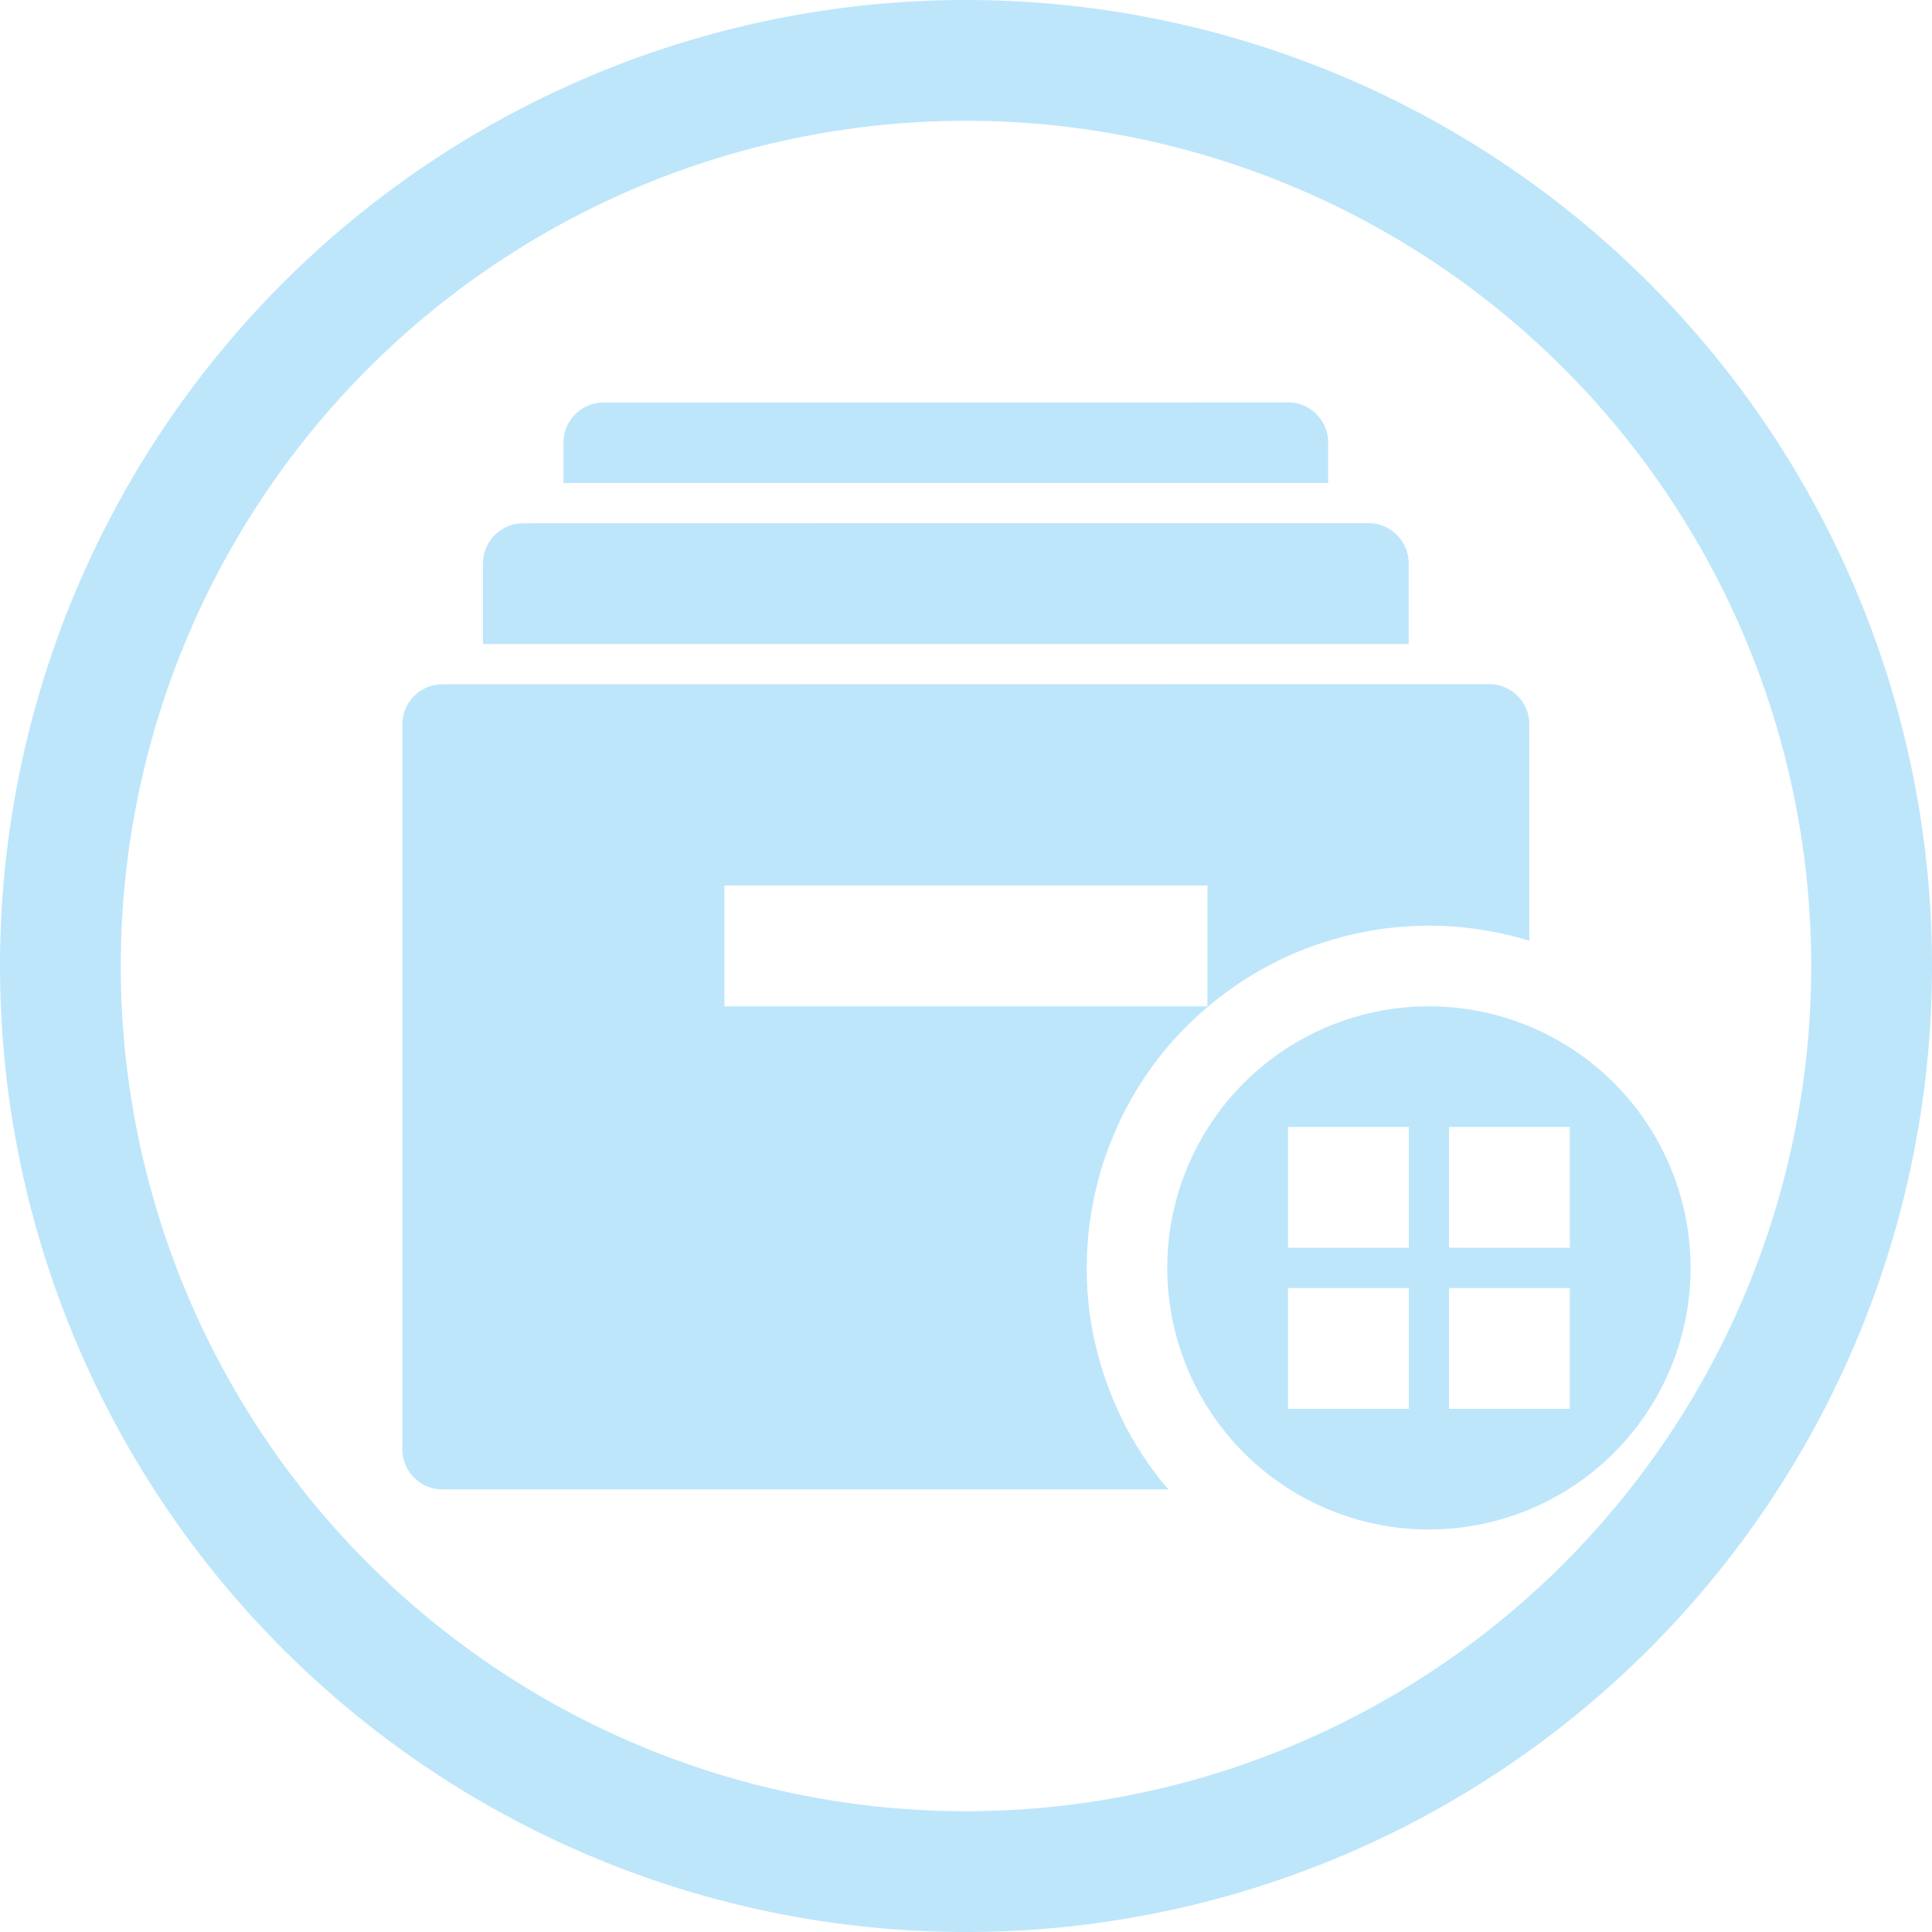 <?xml version="1.0" encoding="UTF-8" standalone="no"?>
<svg
   width="48"
   height="48"
   viewBox="0 0 12.7 12.7"
   version="1.1"
   id="svg4"
   sodipodi:docname="winefile.svg"
   inkscape:version="0.92.5 (2060ec1f9f, 2020-04-08)"
   xmlns:inkscape="http://www.inkscape.org/namespaces/inkscape"
   xmlns:sodipodi="http://sodipodi.sourceforge.net/DTD/sodipodi-0.dtd"
   xmlns="http://www.w3.org/2000/svg"
   xmlns:svg="http://www.w3.org/2000/svg">
  <sodipodi:namedview
     id="namedview1"
     pagecolor="#505050"
     bordercolor="#eeeeee"
     borderopacity="1"
     inkscape:showpageshadow="0"
     inkscape:pageopacity="0"
     inkscape:pagecheckerboard="0"
     inkscape:deskcolor="#d1d1d1" />
  <defs
     id="defs8">
    <style
       id="current-color-scheme"
       type="text/css">&#10;      .ColorScheme-Highlight {&#10;        color:#1e3f5a;&#10;      }&#10;  </style>
  </defs>
  <path
     class="ColorScheme-Highlight"
     style="fill:#bde6fb;fill-opacity:1;stroke-width:0.265"
     d="M 6.35,0 A 6.35,6.35 0 0 0 0,6.35 6.35,6.35 0 0 0 6.35,12.7 6.35,6.35 0 0 0 12.7,6.35 6.35,6.35 0 0 0 6.35,0 Z m 0,0.794 A 5.556,5.556 0 0 1 11.906,6.35 5.556,5.556 0 0 1 6.35,11.906 5.556,5.556 0 0 1 0.794,6.35 5.556,5.556 0 0 1 6.35,0.794 Z M 3.969,2.646 c -0.147,0 -0.265,0.118 -0.265,0.265 V 3.175 H 8.731 V 2.91 c 0,-0.147 -0.118,-0.265 -0.265,-0.265 z m -0.529,0.794 C 3.293,3.44 3.175,3.558 3.175,3.704 V 4.233 H 9.26 V 3.704 c 0,-0.147 -0.118,-0.265 -0.265,-0.265 z M 2.91,4.498 c -0.147,0 -0.265,0.118 -0.265,0.265 v 4.763 c 0,0.147 0.118,0.265 0.265,0.265 H 7.681 A 2.249,2.249 0 0 1 7.631,9.732 2.249,2.249 0 0 1 7.5,9.549 2.249,2.249 0 0 1 7.388,9.354 2.249,2.249 0 0 1 7.297,9.149 2.249,2.249 0 0 1 7.226,8.936 2.249,2.249 0 0 1 7.176,8.717 2.249,2.249 0 0 1 7.149,8.494 2.249,2.249 0 0 1 7.144,8.334 2.249,2.249 0 0 1 7.155,8.11 2.249,2.249 0 0 1 7.189,7.887 2.249,2.249 0 0 1 7.244,7.67 2.249,2.249 0 0 1 7.322,7.458 2.249,2.249 0 0 1 7.419,7.256 2.249,2.249 0 0 1 7.536,7.065 2.249,2.249 0 0 1 7.672,6.885 2.249,2.249 0 0 1 7.826,6.721 2.249,2.249 0 0 1 7.995,6.573 2.249,2.249 0 0 1 8.178,6.442 2.249,2.249 0 0 1 8.373,6.33 2.249,2.249 0 0 1 8.578,6.238 2.249,2.249 0 0 1 8.791,6.168 2.249,2.249 0 0 1 9.01,6.118 a 2.249,2.249 0 0 1 0.223,-0.027 2.249,2.249 0 0 1 0.159,-0.006 2.249,2.249 0 0 1 0.224,0.011 2.249,2.249 0 0 1 0.223,0.034 2.249,2.249 0 0 1 0.214,0.054 V 4.762 c 0,-0.147 -0.118,-0.265 -0.265,-0.265 z m 1.852,1.323 h 3.175 v 0.794 h -3.175 z m 4.63,0.794 A 1.72,1.72 0 0 0 7.673,8.334 1.72,1.72 0 0 0 9.393,10.054 1.72,1.72 0 0 0 11.113,8.334 1.72,1.72 0 0 0 9.393,6.615 Z M 8.467,7.408 h 0.794 v 0.794 h -0.794 z m 1.058,0 H 10.319 v 0.794 H 9.525 Z M 8.467,8.467 h 0.794 v 0.794 h -0.794 z m 1.058,0 H 10.319 v 0.794 H 9.525 Z"
     id="path836" />
</svg>
